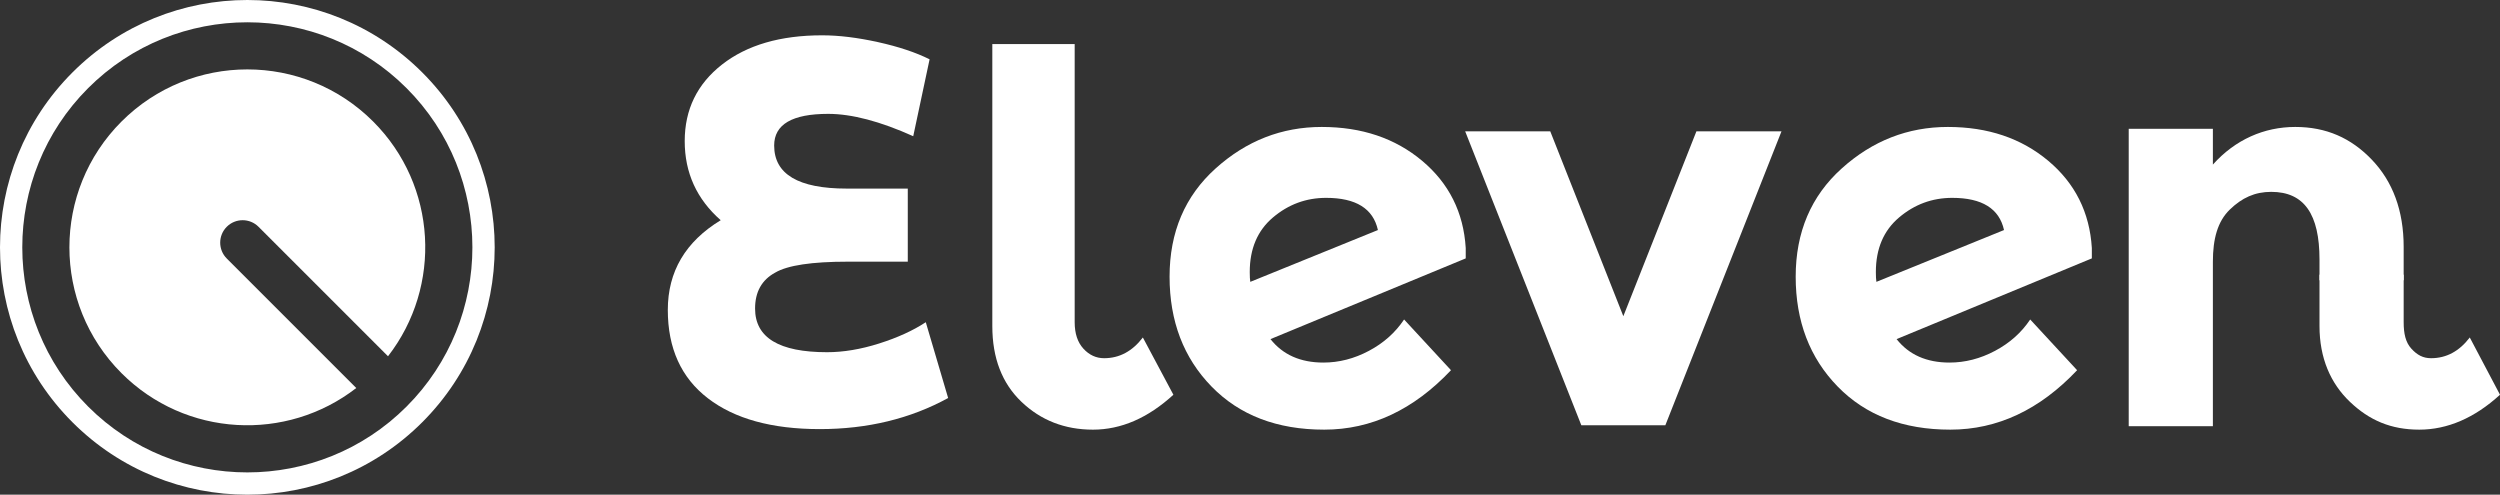 <?xml version="1.0" encoding="utf-8"?>
<!-- Generator: Adobe Illustrator 17.0.0, SVG Export Plug-In . SVG Version: 6.00 Build 0)  -->
<!DOCTYPE svg PUBLIC "-//W3C//DTD SVG 1.1//EN" "http://www.w3.org/Graphics/SVG/1.1/DTD/svg11.dtd">
<svg version="1.1" id="Layer_1" xmlns="http://www.w3.org/2000/svg" xmlns:xlink="http://www.w3.org/1999/xlink" x="0px" y="0px"
	 width="445.535px" height="88.161px" viewBox="0 0 445.535 88.161" enable-background="new 0 0 445.535 88.161"
	 xml:space="preserve">
<rect x="0" y="0" width="445.535" height="88.161" fill="#333333" stroke="none"/>
<g>
	<g>
		<path fill="#FFFFFF" d="M147.59,20.293c-6.415,0-9.623,1.88-9.623,5.637c0,5.12,4.309,7.679,12.927,7.679h10.886v13.024h-10.69
			c-6.415,0-10.725,0.649-12.927,1.944c-2.398,1.297-3.597,3.435-3.597,6.415c0,5.185,4.277,7.776,12.83,7.776
			c2.916,0,6.009-0.518,9.282-1.555c3.271-1.036,6.041-2.299,8.31-3.791l3.985,13.51c-6.74,3.693-14.37,5.54-22.89,5.54
			c-8.521,0-15.162-1.83-19.925-5.492c-4.763-3.66-7.144-8.909-7.144-15.746c0-6.836,3.142-12.165,9.428-15.989
			c-4.277-3.757-6.415-8.456-6.415-14.094s2.219-10.189,6.658-13.656c4.437-3.466,10.383-5.2,17.836-5.2
			c2.979,0,6.301,0.406,9.962,1.215c3.66,0.811,6.722,1.832,9.185,3.062l-2.916,13.705C156.856,21.622,151.802,20.293,147.59,20.293
			z"/>
		<path fill="#FFFFFF" d="M191.522,7.852v49.57c0,2.009,0.518,3.581,1.555,4.714c1.036,1.134,2.267,1.701,3.694,1.701
			c2.722,0,5.021-1.23,6.901-3.693l5.443,10.206c-4.536,4.148-9.316,6.221-14.337,6.221c-5.022,0-9.267-1.652-12.733-4.957
			c-3.467-3.305-5.2-7.808-5.2-13.51V7.852H191.522z"/>
		<path fill="#FFFFFF" d="M235.844,64.615c2.785,0,5.492-0.695,8.116-2.09c2.625-1.393,4.714-3.256,6.269-5.589l8.359,9.039
			c-6.675,7.064-14.207,10.594-22.598,10.594c-8.392,0-15.082-2.559-20.071-7.679c-4.991-5.118-7.484-11.647-7.484-19.585
			c0-7.937,2.737-14.368,8.213-19.294c5.475-4.924,11.776-7.387,18.905-7.387c7.127,0,13.088,2.009,17.884,6.026
			c4.795,4.018,7.387,9.202,7.776,15.551v1.847l-34.797,14.385C228.618,63.222,231.762,64.615,235.844,64.615z M236.33,35.261
			c-3.565,0-6.724,1.166-9.477,3.499c-2.755,2.333-4.131,5.574-4.131,9.72c0,0.778,0.032,1.361,0.097,1.75l22.744-9.234
			C244.721,37.173,241.642,35.261,236.33,35.261z"/>
		<path fill="#FFFFFF" d="M281.817,75.792l-20.703-52.389h15.163l13.024,32.95l13.025-32.95h15.163l-20.703,52.389H281.817z"/>
		<path fill="#FFFFFF" d="M347.426,64.615c2.785,0,5.492-0.695,8.116-2.09c2.625-1.393,4.714-3.256,6.269-5.589l8.359,9.039
			c-6.675,7.064-14.207,10.594-22.598,10.594c-8.392,0-15.082-2.559-20.071-7.679c-4.991-5.118-7.484-11.647-7.484-19.585
			c0-7.937,2.737-14.368,8.213-19.294c5.475-4.924,11.776-7.387,18.905-7.387c7.127,0,13.088,2.009,17.884,6.026
			c4.795,4.018,7.387,9.202,7.776,15.551v1.847l-34.797,14.385C340.199,63.222,343.343,64.615,347.426,64.615z M347.912,35.261
			c-3.565,0-6.724,1.166-9.477,3.499c-2.755,2.333-4.131,5.574-4.131,9.72c0,0.778,0.032,1.361,0.097,1.75l22.744-9.234
			C356.302,37.173,353.224,35.261,347.912,35.261z"/>
		<path fill="#FFFFFF" d="M413.367,46.244v3.707h15v-5.942c0-6.479-1.949-11.664-5.674-15.552
			c-3.727-3.888-8.146-5.832-13.653-5.832c-5.508,0-10.673,2.235-14.673,6.707v-6.381h-15v53h15V46.633
			c0-4.082,0.843-7.176,3.015-9.282c2.17-2.105,4.469-3.159,7.385-3.159C410.663,34.192,413.367,38.21,413.367,46.244z"/>
		<path fill="#FFFFFF" d="M440.148,60.144c-1.88,2.463-4.179,3.693-6.901,3.693c-1.426,0-2.474-0.567-3.509-1.701
			c-1.037-1.133-1.371-2.705-1.371-4.714v-8.471h-15v9.151c0,5.703,1.958,10.206,5.424,13.51c3.466,3.305,7.329,4.957,12.351,4.957
			c5.021,0,9.857-2.073,14.393-6.221L440.148,60.144z"/>
	</g>
	<path fill="#FFFFFF" d="M40.414,46.072c-1.562-1.562-1.562-4.095,0-5.657s4.095-1.562,5.657,0l23.077,23.077
		c9.656-12.44,8.781-30.41-2.645-41.835c-12.384-12.384-32.463-12.384-44.848,0c-12.384,12.384-12.384,32.463,0,44.848
		c11.426,11.425,29.397,12.3,41.836,2.644L40.414,46.072z"/>
	<path fill="#FFFFFF" d="M72.454,72.455c-15.645,15.645-41.103,15.645-56.748,0s-15.645-41.103,0-56.748s41.103-15.645,56.748,0
		S88.099,56.809,72.454,72.455 M75.25,75.25c17.215-17.215,17.215-45.125,0.001-62.339s-45.125-17.215-62.34,0
		s-17.215,45.124,0,62.339S58.035,92.465,75.25,75.25L75.25,75.25z"/>
</g>
</svg>
